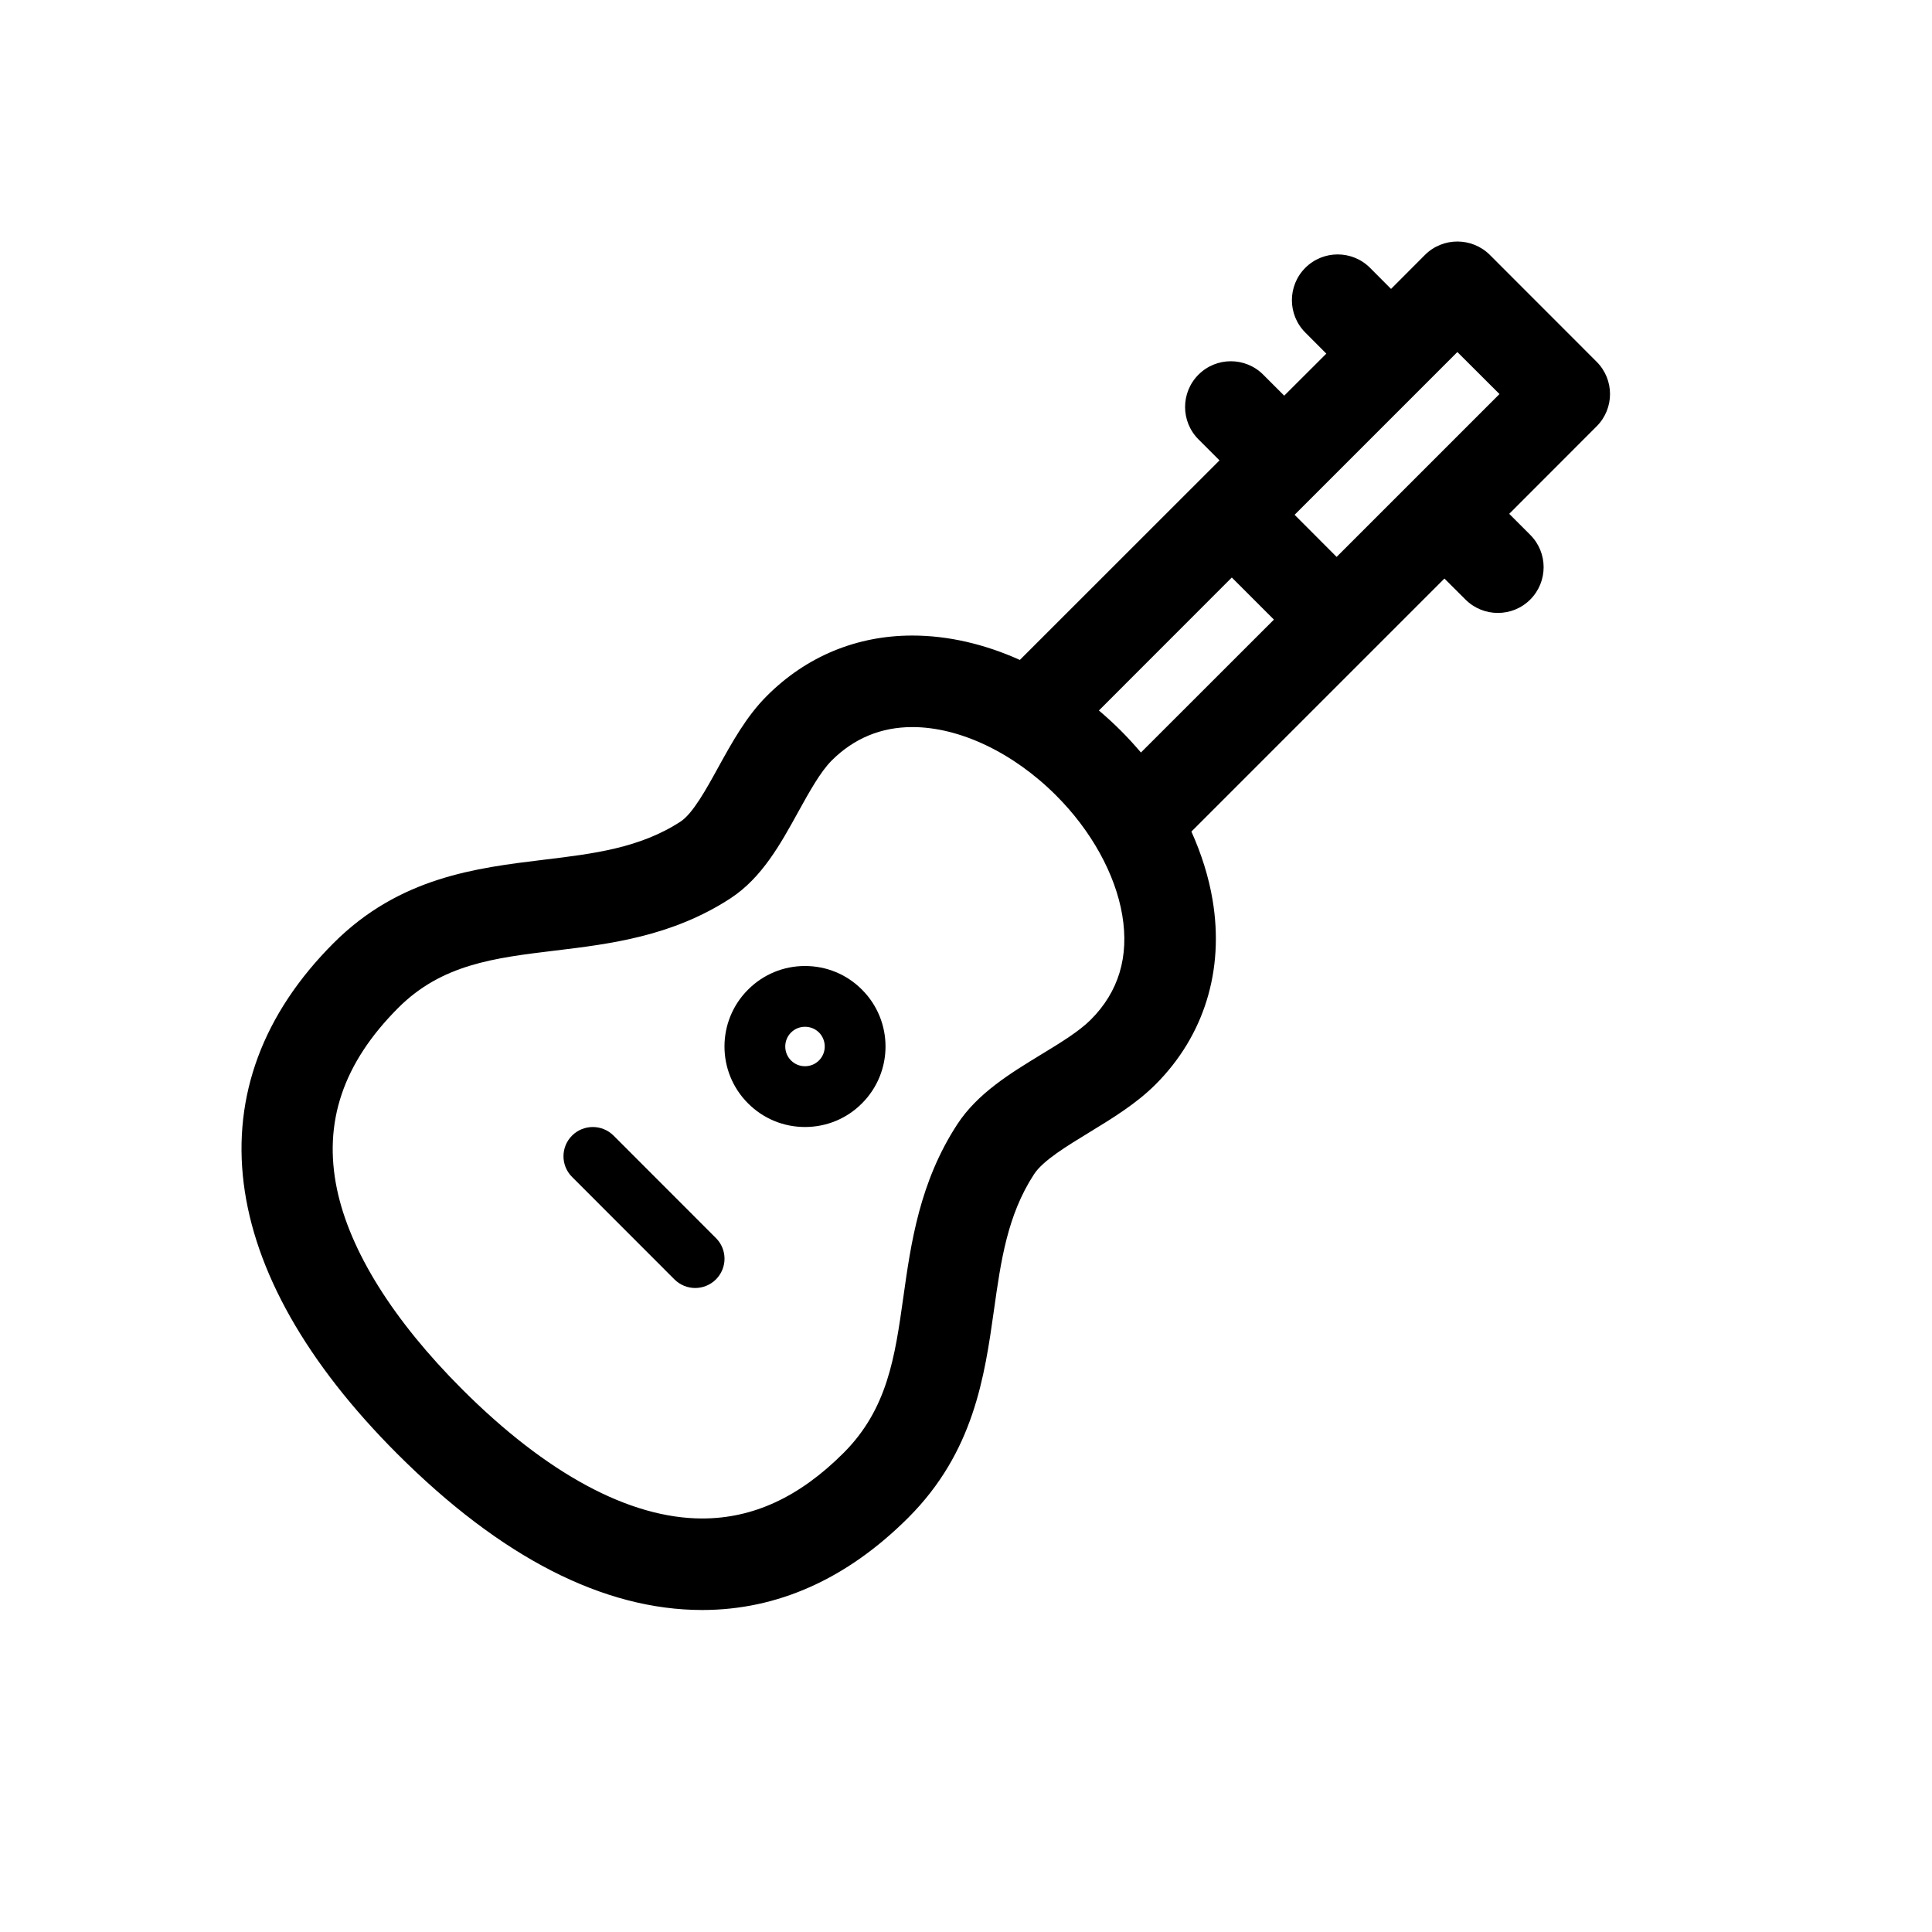 <?xml version="1.0" encoding="UTF-8"?>
<svg width="56px" height="56px" viewBox="0 0 24 24" version="1.1" xmlns="http://www.w3.org/2000/svg" xmlns:xlink="http://www.w3.org/1999/xlink">
    <title>Bass Acoustic</title>
    <g id="Bass-Acoustic" stroke="none" stroke-width="1" fill="none" fill-rule="evenodd">
        <g id="acoustic-guitar-svgrepo-com" transform="translate(3, 3)" fill="#000000" fill-rule="nonzero">
            <path d="M7,9 C6.733,9 6.482,9.104 6.293,9.293 C5.902,9.683 5.902,10.317 6.293,10.707 C6.482,10.896 6.733,11 7,11 C7.267,11 7.519,10.896 7.707,10.707 C8.098,10.317 8.098,9.683 7.707,9.293 C7.519,9.104 7.267,9 7,9 Z M7.174,10.173 C7.127,10.22 7.066,10.245 7,10.245 C6.934,10.245 6.873,10.22 6.826,10.173 C6.731,10.078 6.731,9.922 6.826,9.827 C6.873,9.78 6.934,9.755 7,9.755 C7.066,9.755 7.127,9.78 7.174,9.826 C7.269,9.922 7.269,10.078 7.174,10.173 Z" id="Shape"></path>
            <path d="M4.621,11.106 C4.479,10.965 4.249,10.965 4.107,11.106 C3.964,11.248 3.964,11.479 4.107,11.621 L5.379,12.894 C5.45,12.964 5.543,13 5.636,13 C5.729,13 5.822,12.964 5.893,12.894 C6.036,12.751 6.036,12.521 5.893,12.379 L4.621,11.106 Z" id="Path"></path>
            <path d="M16.833,1.493 L15.507,0.166 C15.284,-0.055 14.924,-0.055 14.702,0.166 L14.28,0.589 L14.019,0.327 C13.797,0.105 13.437,0.105 13.215,0.327 C12.993,0.549 12.993,0.909 13.215,1.131 L13.476,1.393 L12.953,1.915 L12.692,1.654 C12.47,1.432 12.11,1.432 11.888,1.654 C11.666,1.876 11.666,2.236 11.888,2.458 L12.149,2.719 L9.669,5.198 C9.232,5.001 8.777,4.895 8.334,4.895 C7.642,4.895 7.017,5.154 6.527,5.644 C6.272,5.898 6.095,6.22 5.923,6.531 C5.775,6.801 5.606,7.107 5.454,7.206 C4.948,7.536 4.369,7.606 3.755,7.68 C2.915,7.782 1.962,7.897 1.144,8.715 C-0.621,10.48 -0.333,12.793 1.936,15.061 C3.223,16.347 4.497,17 5.723,17 C5.723,17 5.723,17 5.723,17 C6.66,17 7.521,16.614 8.283,15.853 C9.099,15.037 9.231,14.098 9.348,13.27 C9.433,12.665 9.514,12.094 9.845,11.587 C9.955,11.418 10.246,11.241 10.528,11.069 C10.816,10.893 11.114,10.712 11.355,10.471 C11.958,9.867 12.21,9.054 12.063,8.179 C12.015,7.893 11.925,7.608 11.8,7.33 L14.943,4.187 L15.205,4.448 C15.316,4.559 15.461,4.614 15.607,4.614 C15.753,4.614 15.898,4.559 16.009,4.448 C16.231,4.226 16.231,3.866 16.009,3.644 L15.748,3.383 L16.833,2.297 C17.056,2.075 17.056,1.715 16.833,1.493 Z M15.627,1.895 L13.604,3.918 L13.082,3.395 L15.104,1.373 L15.627,1.895 Z M10.55,9.667 C10.405,9.812 10.178,9.951 9.936,10.098 C9.546,10.336 9.143,10.582 8.892,10.966 C8.423,11.685 8.316,12.443 8.222,13.111 C8.117,13.857 8.026,14.502 7.479,15.049 C6.931,15.597 6.356,15.863 5.723,15.863 C5.723,15.863 5.723,15.863 5.723,15.863 C4.822,15.863 3.791,15.308 2.74,14.257 C1.885,13.402 1.347,12.542 1.186,11.772 C1.013,10.942 1.262,10.205 1.948,9.519 C2.488,8.979 3.139,8.9 3.892,8.809 C4.574,8.727 5.348,8.633 6.075,8.159 C6.465,7.904 6.696,7.485 6.919,7.08 C7.053,6.838 7.191,6.588 7.331,6.448 C7.607,6.172 7.945,6.032 8.334,6.032 C8.92,6.032 9.587,6.349 10.118,6.88 C10.556,7.317 10.856,7.86 10.941,8.368 C11.028,8.884 10.896,9.321 10.55,9.667 Z M10.923,6.076 C10.835,5.988 10.744,5.905 10.651,5.826 L12.302,4.174 L12.825,4.697 L11.173,6.348 C11.094,6.255 11.011,6.164 10.923,6.076 Z" id="Shape"></path>
        </g>
    </g>
</svg>